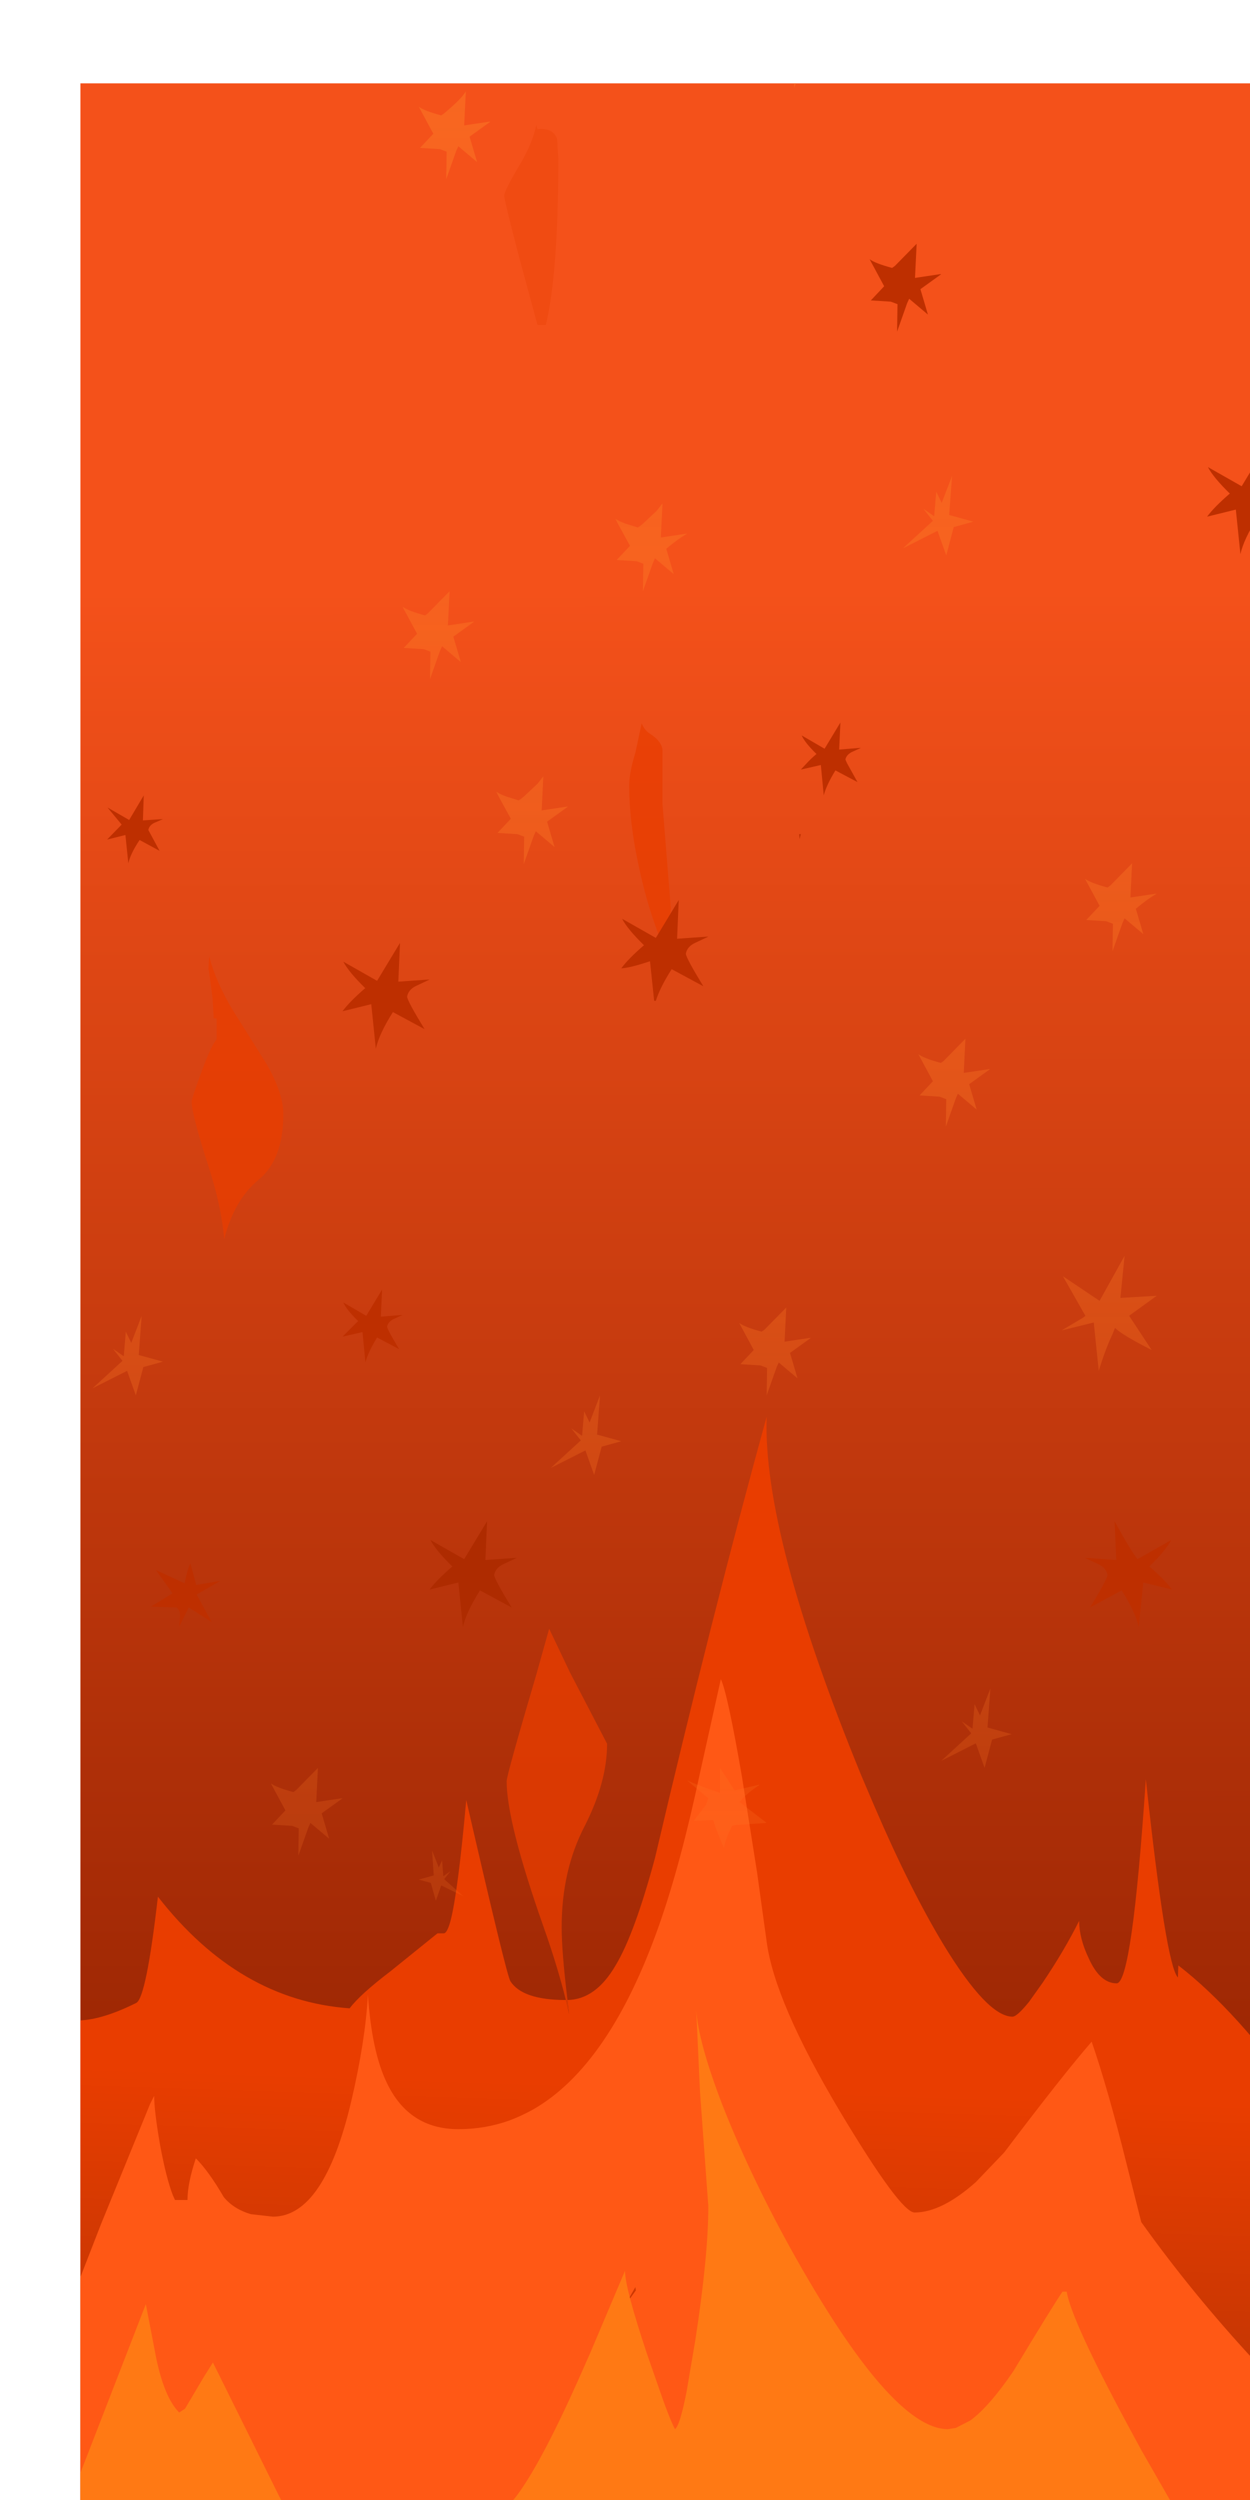 <?xml version="1.0" encoding="UTF-8" standalone="no"?>
<svg xmlns:xlink="http://www.w3.org/1999/xlink" height="300.0px" width="150.0px" xmlns="http://www.w3.org/2000/svg">
  <g transform="matrix(1.0, 0.0, 0.0, 1.0, 0.0, 0.0)">
    <use height="320.05" transform="matrix(1.0, 0.0, 0.0, 1.0, -9.65, -10.0)" width="172.0" xlink:href="#sprite0"/>
  </g>
  <defs>
    <g id="sprite0" transform="matrix(1.0, 0.0, 0.0, 1.0, 9.65, 10.0)">
      <clipPath id="clipPath0" transform="matrix(1.0, 0.0, 0.0, 1.0, 9.65, 10.0)">
        <use height="300.0" transform="matrix(1.0, 0.0, 0.0, 1.0, 0.0, 0.0)" width="150.0" xlink:href="#shape0"/>
      </clipPath>
      <g clip-path="url(#clipPath0)">
        <use height="320.05" transform="matrix(1.0, 0.0, 0.0, 1.0, -8.5, -10.0)" width="167.0" xlink:href="#shape1"/>
        <use height="291.35" transform="matrix(1.0, 0.0, 0.0, 1.0, -9.65, 15.0)" width="172.0" xlink:href="#sprite1"/>
        <use height="232.5" transform="matrix(1.0, 0.0, 0.0, 1.0, -5.15, -4.4)" width="160.45" xlink:href="#shape3"/>
      </g>
    </g>
    <g id="shape0" transform="matrix(1.0, 0.0, 0.0, 1.0, 0.0, 0.0)">
      <path d="M150.0 0.0 L150.0 300.0 0.0 300.0 0.0 0.0 150.0 0.0" fill="#c8ecf7" fill-rule="evenodd" stroke="none"/>
    </g>
    <g id="shape1" transform="matrix(1.0, 0.0, 0.0, 1.0, 8.5, 10.0)">
      <path d="M156.8 175.4 Q157.05 242.3 158.5 310.05 L-8.5 310.05 -8.5 -10.0 158.5 -10.0 Q156.7 70.9 156.75 153.0 L156.8 175.4" fill="url(#gradient0)" fill-rule="evenodd" stroke="none"/>
    </g>
    <linearGradient gradientTransform="matrix(0.0, -0.12, 1.0, -4.0E-4, -153.2, 169.05)" gradientUnits="userSpaceOnUse" id="gradient0" spreadMethod="pad" x1="-819.2" x2="819.2">
      <stop offset="0.0" stop-color="#932201"/>
      <stop offset="1.0" stop-color="#f4511a"/>
    </linearGradient>
    <g id="sprite1" transform="matrix(1.0, 0.0, 0.0, 1.0, 0.0, 0.0)">
      <use height="291.35" transform="matrix(1.0, 0.0, 0.0, 1.0, 0.0, 0.0)" width="172.0" xlink:href="#shape2"/>
    </g>
    <g id="shape2" transform="matrix(1.0, 0.0, 0.0, 1.0, 0.0, 0.0)">
      <path d="M86.65 71.8 Q87.0 72.65 87.65 73.05 89.05 73.95 89.15 75.0 L89.15 78.25 89.15 81.5 90.15 94.0 89.9 96.7 89.65 99.75 89.65 99.5 Q87.5 94.65 86.3 88.95 85.15 83.65 85.15 79.25 85.15 77.75 85.9 75.3 L86.65 71.8 M77.55 225.0 Q76.55 220.95 74.85 216.15 70.45 203.65 70.45 198.75 70.45 198.0 74.05 185.8 L75.55 180.45 78.05 185.7 82.5 194.25 Q82.5 198.85 79.8 204.15 77.05 209.45 77.05 216.25 77.05 219.25 77.75 225.0 L77.95 226.7 77.55 225.0" fill="url(#gradient1)" fill-rule="evenodd" stroke="none"/>
      <path d="M76.5 1.65 L76.65 4.0 Q76.65 17.8 75.15 24.0 L74.15 24.0 71.9 15.7 Q70.15 8.95 70.15 8.5 70.15 7.9 72.15 4.55 73.6 2.05 74.0 0.0 L74.15 0.5 Q76.0 0.3 76.5 1.65" fill="url(#gradient2)" fill-rule="evenodd" stroke="none"/>
      <path d="M41.65 112.7 Q43.65 116.2 43.65 118.7 43.65 124.15 40.65 126.6 37.75 129.0 36.55 133.7 36.25 129.85 34.65 124.9 32.65 118.7 32.65 117.2 32.65 116.85 33.8 113.7 34.75 111.1 35.35 110.15 L35.65 109.7 35.65 107.2 35.3 107.2 35.15 104.7 34.7 101.35 34.65 101.45 34.75 99.75 Q35.55 102.85 37.6 106.25 L41.65 112.7" fill="url(#gradient3)" fill-rule="evenodd" stroke="none"/>
      <path d="M77.75 225.0 Q81.15 224.95 83.55 220.8 85.8 217.05 88.25 207.95 95.05 178.95 101.65 155.0 101.15 169.1 113.0 198.05 L114.6 201.8 Q118.85 211.7 122.9 218.4 128.15 227.0 131.15 227.0 131.7 227.0 133.15 225.2 L134.75 222.95 Q137.35 219.1 139.15 215.5 139.15 217.6 140.3 220.0 141.65 223.0 143.65 223.0 145.5 223.0 147.15 198.5 149.55 220.8 151.0 222.3 L151.05 220.85 Q158.05 226.25 165.75 237.05 169.75 242.55 171.85 246.4 L172.0 288.0 170.45 288.0 166.2 281.05 165.65 280.15 43.15 287.6 22.55 278.95 22.55 288.0 21.0 288.0 16.75 281.05 16.2 280.15 5.0 280.85 5.0 271.55 0.15 269.5 0.0 269.65 0.0 241.5 2.95 238.0 5.0 235.5 5.0 234.4 Q6.95 224.85 7.95 222.0 8.75 223.75 11.15 227.55 L12.1 226.25 Q15.7 227.3 18.65 227.45 21.6 227.55 26.0 225.35 27.2 224.75 28.6 212.6 38.3 225.05 51.6 226.0 52.9 224.3 56.45 221.6 L62.15 217.0 62.9 217.0 Q63.3 217.0 63.7 215.55 64.6 212.15 65.6 201.0 70.45 222.1 70.9 222.75 72.35 225.0 77.55 225.0 L77.95 226.7 77.75 225.0" fill="url(#gradient4)" fill-rule="evenodd" stroke="none"/>
      <path d="M96.15 186.5 Q96.95 188.15 98.7 198.3 L100.5 209.7 101.65 218.0 Q102.6 225.2 110.4 238.3 117.7 250.5 119.4 250.5 122.65 250.5 126.75 246.85 L130.15 243.3 Q137.1 234.1 140.65 230.0 142.6 235.65 144.85 244.7 L146.6 251.65 Q152.7 260.2 160.2 268.3 L161.4 288.0 116.35 288.0 116.3 287.9 103.2 287.8 103.15 288.0 91.9 288.0 91.85 287.7 18.85 287.1 15.0 288.0 5.95 288.0 5.65 284.0 2.95 277.45 9.15 267.8 Q13.7 265.4 17.65 262.5 L21.75 251.95 27.65 237.5 28.15 236.5 Q28.15 238.3 28.85 242.35 29.6 246.4 30.4 248.45 L30.65 249.0 32.15 249.0 Q32.15 247.0 33.15 244.0 34.7 245.55 36.5 248.65 37.7 250.1 39.75 250.7 L42.4 251.0 Q48.55 251.0 51.8 237.15 53.5 229.9 53.8 224.35 54.25 231.15 56.05 234.9 58.7 240.5 64.65 240.5 67.9 240.5 70.8 239.45 72.25 238.9 73.6 238.15 82.8 232.9 88.75 216.0 91.35 208.6 93.65 197.75 L96.15 186.5 M85.95 259.85 L85.9 259.45 84.55 261.8 85.95 259.85" fill="#ff5815" fill-rule="evenodd" stroke="none"/>
      <path d="M93.2 226.2 Q93.45 230.05 96.3 237.5 99.55 245.8 104.45 254.7 116.55 276.5 123.4 276.5 L124.35 276.35 126.1 275.45 Q128.35 273.8 131.25 269.55 135.95 261.75 137.15 260.0 L137.65 260.0 Q138.25 263.5 144.95 275.95 L146.6 279.0 151.85 288.15 148.7 288.7 Q141.75 290.05 130.65 290.5 124.2 290.75 91.05 290.8 71.6 290.8 66.25 291.15 L71.65 284.5 Q74.75 280.35 79.55 269.45 L80.5 267.3 84.65 257.5 Q84.65 259.55 87.3 267.5 L88.5 270.95 Q89.95 275.2 90.65 276.5 91.25 276.05 92.05 271.95 L93.1 265.75 Q94.65 255.65 94.65 249.75 L93.65 236.0 93.2 226.2 M35.2 268.5 L43.2 284.65 Q45.25 288.4 47.05 291.35 L31.4 290.4 16.0 289.8 17.75 285.65 20.0 279.95 27.15 261.5 28.4 268.0 Q29.4 272.75 31.15 274.5 L31.85 274.05 34.1 270.25 35.2 268.5" fill="#ff7914" fill-rule="evenodd" stroke="none"/>
    </g>
    <linearGradient gradientTransform="matrix(-0.002, 0.052, -0.061, -0.002, 62.9, 334.65)" gradientUnits="userSpaceOnUse" id="gradient1" spreadMethod="pad" x1="-819.2" x2="819.2">
      <stop offset="0.153" stop-color="#e93d00" stop-opacity="0.757"/>
      <stop offset="1.0" stop-color="#992d07"/>
    </linearGradient>
    <linearGradient gradientTransform="matrix(-0.002, 0.052, -0.061, -0.002, 62.9, 334.65)" gradientUnits="userSpaceOnUse" id="gradient2" spreadMethod="pad" x1="-819.2" x2="819.2">
      <stop offset="0.141" stop-color="#e93d00" stop-opacity="0.31"/>
      <stop offset="1.0" stop-color="#992d07" stop-opacity="0.6"/>
    </linearGradient>
    <linearGradient gradientTransform="matrix(-0.002, 0.052, -0.061, -0.002, 35.9, 293.85)" gradientUnits="userSpaceOnUse" id="gradient3" spreadMethod="pad" x1="-819.2" x2="819.2">
      <stop offset="0.153" stop-color="#e93d00" stop-opacity="0.757"/>
      <stop offset="1.0" stop-color="#992d07"/>
    </linearGradient>
    <linearGradient gradientTransform="matrix(-0.002, 0.052, -0.061, -0.002, 83.9, 264.65)" gradientUnits="userSpaceOnUse" id="gradient4" spreadMethod="pad" x1="-819.2" x2="819.2">
      <stop offset="0.153" stop-color="#e93d00"/>
      <stop offset="1.0" stop-color="#992d07"/>
    </linearGradient>
    <g id="shape3" transform="matrix(1.0, 0.0, 0.0, 1.0, 5.15, 4.4)">
      <path d="M112.95 32.9 L110.45 34.7 111.35 37.75 109.1 35.85 108.85 36.4 107.65 39.8 107.7 36.5 106.9 36.2 104.5 36.05 106.1 34.35 104.35 31.1 Q105.0 31.6 107.05 32.15 L107.2 32.05 107.4 31.9 110.0 29.25 109.8 33.35 112.8 32.9 112.95 32.9 M96.2 88.25 L98.95 89.85 100.85 86.7 100.7 89.95 103.15 89.75 103.3 89.75 102.2 90.25 Q101.55 90.6 101.45 91.15 L101.65 91.6 102.9 93.85 100.25 92.45 Q99.15 94.25 98.85 95.45 L98.5 91.8 96.1 92.35 96.8 91.6 Q97.25 91.1 97.95 90.5 L98.0 90.5 Q96.6 89.15 96.2 88.25 M153.7 58.95 Q152.75 59.4 152.6 60.25 152.65 60.8 154.7 64.15 L150.9 62.1 Q149.25 64.7 148.85 66.5 L148.3 61.15 144.85 62.0 Q145.7 60.85 147.55 59.25 L147.6 59.25 Q145.6 57.3 144.95 56.05 L149.0 58.35 151.75 53.8 151.55 58.45 155.1 58.2 155.3 58.2 Q154.25 58.7 153.7 58.95 M4.7 64.3 L0.9 62.25 Q-0.75 64.85 -1.15 66.65 L-1.7 61.3 -5.15 62.15 Q-4.3 61.0 -2.45 59.4 L-2.4 59.4 Q-4.4 57.45 -5.05 56.2 L-1.0 58.5 1.75 53.95 1.55 58.6 5.1 58.35 5.3 58.35 Q4.25 58.85 3.7 59.1 2.75 59.55 2.6 60.4 2.65 60.95 4.7 64.3 M18.5 98.75 Q17.9 99.05 17.8 99.6 L19.15 102.1 16.75 100.8 Q15.65 102.45 15.4 103.6 L15.05 100.2 12.85 100.75 14.6 98.95 12.9 96.9 15.5 98.4 17.25 95.45 17.15 98.45 19.4 98.3 19.55 98.3 18.5 98.75 M78.5 120.1 L78.0 115.35 Q75.6 116.15 74.55 116.2 75.4 115.05 77.25 113.45 L77.3 113.45 Q75.3 111.5 74.65 110.25 L78.7 112.55 81.45 108.0 81.25 112.65 84.8 112.4 85.0 112.4 83.4 113.15 Q82.45 113.6 82.3 114.45 82.35 115.0 84.4 118.35 L80.6 116.3 Q79.2 118.5 78.7 120.1 L78.5 120.1 M45.25 117.7 L48.0 113.15 47.8 117.8 51.35 117.55 51.55 117.55 49.95 118.3 Q49.0 118.75 48.85 119.6 48.9 120.15 50.95 123.5 L47.15 121.45 Q45.5 124.05 45.1 125.85 L44.55 120.5 41.1 121.35 Q41.95 120.2 43.8 118.6 L43.85 118.6 Q41.85 116.65 41.2 115.4 L45.25 117.7 M23.55 190.2 L26.45 189.7 23.6 191.35 25.4 194.65 22.65 192.9 21.55 195.1 21.5 195.25 21.6 194.0 Q21.65 193.3 21.2 192.9 L18.1 192.8 20.7 191.2 18.7 188.4 22.15 190.0 Q22.5 188.25 22.85 187.6 L23.55 190.2 M41.1 160.4 L42.95 158.55 43.0 158.55 Q41.6 157.2 41.2 156.3 L43.95 157.9 45.85 154.75 45.7 158.0 48.15 157.8 48.3 157.8 47.2 158.3 Q46.55 158.65 46.45 159.2 46.5 159.6 47.9 161.9 L45.25 160.5 Q44.15 162.3 43.85 163.5 L43.5 159.85 41.1 160.4 M130.2 186.95 L130.4 186.95 133.95 187.2 133.75 182.55 Q135.7 186.1 136.5 187.1 L140.55 184.8 Q139.9 186.05 137.9 188.0 L137.95 188.0 Q139.8 189.6 140.65 190.75 L137.2 189.9 136.65 195.25 Q136.25 193.45 134.6 190.85 L130.8 192.9 Q132.85 189.55 132.9 189.0 132.75 188.15 131.8 187.7 L130.2 186.95 M95.95 100.7 L95.9 100.1 96.1 100.1 95.95 100.7" fill="#be2f00" fill-rule="evenodd" stroke="none"/>
      <path d="M51.55 190.75 Q52.4 189.6 54.25 188.0 L54.3 188.0 Q52.3 186.05 51.65 184.8 L55.7 187.1 58.45 182.55 58.25 187.2 61.8 186.95 62.0 186.95 60.4 187.7 Q59.45 188.15 59.3 189.0 59.35 189.55 61.4 192.9 L57.6 190.85 Q55.95 193.45 55.55 195.25 L55.0 189.9 51.55 190.75" fill="#ae2b00" fill-rule="evenodd" stroke="none"/>
      <path d="M12.85 -2.9 L16.25 -1.6 16.8 -1.4 16.8 -4.4 18.55 -1.7 21.55 -2.4 21.45 -2.3 Q19.75 -1.15 19.15 -0.3 L22.4 2.2 18.7 2.45 18.4 2.5 18.25 2.55 Q17.3 4.5 17.3 5.25 16.3 3.0 16.0 1.85 L13.65 1.95 15.1 0.05 15.4 -0.75 12.85 -2.9 M97.45 4.1 L100.45 3.65 100.6 3.65 Q99.6 4.2 98.1 5.45 L99.0 8.5 96.75 6.6 96.5 7.15 95.3 10.55 95.35 7.25 94.55 6.95 92.15 6.8 93.75 5.1 92.0 1.85 Q92.65 2.35 94.7 2.9 94.8 2.8 94.85 2.8 L95.05 2.65 97.65 0.0 97.45 4.1 M113.9 61.8 L116.8 62.6 114.45 63.25 113.55 66.65 112.5 63.7 108.35 65.8 111.95 62.5 110.8 61.05 112.1 61.95 112.35 59.0 113.0 60.35 114.25 57.1 113.9 61.8 M82.45 64.05 Q81.45 64.6 79.95 65.85 L80.85 68.9 78.6 67.0 78.35 67.55 77.15 70.95 77.2 67.65 76.4 67.35 74.0 67.2 75.6 65.5 74.15 62.85 73.85 62.25 Q74.25 62.55 75.1 62.85 L76.55 63.3 Q76.65 63.2 76.7 63.2 L76.9 63.05 77.15 62.85 78.8 61.3 79.5 60.4 79.3 64.5 82.3 64.05 82.45 64.05 M58.7 14.6 L58.85 14.6 56.35 16.4 57.25 19.45 55.0 17.55 54.75 18.1 53.55 21.5 53.6 18.2 52.8 17.9 50.4 17.75 52.0 16.05 50.25 12.8 Q50.9 13.3 52.95 13.85 53.05 13.75 53.1 13.75 L53.3 13.6 Q55.45 11.8 55.9 10.95 L55.7 15.05 58.7 14.6 M53.95 70.95 L53.75 75.05 56.75 74.6 56.9 74.6 54.4 76.4 55.3 79.45 53.05 77.55 52.8 78.1 51.6 81.5 51.65 78.2 50.85 77.9 48.45 77.75 50.05 76.05 48.3 72.8 Q48.95 73.3 51.0 73.85 L51.15 73.75 51.35 73.6 53.95 70.95 M59.55 95.0 Q59.95 95.3 60.8 95.6 L62.25 96.05 Q62.35 95.95 62.4 95.95 L62.6 95.8 62.85 95.6 64.5 94.05 65.2 93.15 65.0 97.25 68.0 96.8 68.15 96.8 65.65 98.6 66.55 101.65 64.3 99.75 64.05 100.3 62.85 103.7 62.9 100.4 62.1 100.1 59.7 99.95 61.3 98.25 59.85 95.6 59.55 95.0 M16.3 167.45 L15.25 164.5 11.1 166.6 14.7 163.3 13.55 161.85 14.85 162.75 15.1 159.8 15.75 161.15 17.0 157.9 16.65 162.6 19.55 163.4 17.2 164.05 16.3 167.45 M69.85 172.3 L70.1 169.35 70.75 170.7 72.0 167.45 71.65 172.15 74.55 172.95 72.2 173.6 71.3 177.0 70.25 174.05 66.1 176.15 69.7 172.85 68.55 171.4 69.85 172.3 M133.25 106.25 L135.85 103.6 135.65 107.7 138.65 107.25 138.8 107.25 Q137.8 107.8 136.3 109.05 L137.2 112.1 134.95 110.2 134.7 110.75 133.5 114.15 133.55 110.85 132.75 110.55 130.35 110.4 131.95 108.7 130.2 105.45 Q130.85 105.95 132.9 106.5 L133.05 106.4 133.25 106.25 M118.8 128.3 L116.3 130.1 117.2 133.15 114.95 131.25 114.7 131.8 113.5 135.2 113.55 131.9 112.75 131.6 110.35 131.45 111.95 129.75 110.2 126.5 Q110.85 127.0 112.9 127.55 L113.05 127.45 113.25 127.3 115.85 124.65 115.65 128.75 118.65 128.3 118.8 128.3 M97.3 160.55 L94.8 162.35 95.7 165.4 93.45 163.5 93.2 164.05 92.0 167.45 92.05 164.15 91.25 163.85 88.85 163.7 90.45 162.0 88.7 158.75 Q89.35 159.25 91.4 159.8 91.5 159.7 91.55 159.7 L91.75 159.55 94.35 156.9 94.15 161.0 97.15 160.55 97.3 160.55 M138.65 155.5 L138.8 155.5 135.55 157.85 135.5 157.9 138.2 162.0 Q134.65 160.2 133.8 159.35 L133.5 160.1 Q132.65 161.9 131.85 164.5 L131.25 158.7 127.4 159.65 130.0 158.1 130.25 157.9 127.55 153.15 131.95 156.1 134.95 150.7 134.45 155.75 138.65 155.5 M118.5 207.3 L121.4 208.1 119.05 208.75 118.15 212.15 117.1 209.2 112.95 211.3 116.55 208.0 115.4 206.55 116.7 207.45 116.95 204.5 117.6 205.85 118.85 202.6 118.5 207.3 M86.4 212.15 L88.15 214.85 91.15 214.15 91.05 214.25 Q89.35 215.4 88.75 216.25 L92.0 218.75 88.3 219.0 88.0 219.05 87.85 219.1 Q86.9 221.05 86.9 221.8 85.9 219.55 85.6 218.4 L83.25 218.5 84.7 216.6 85.0 215.8 82.45 213.65 Q84.4 214.5 85.85 214.95 L86.4 215.15 86.4 212.15 M41.1 215.8 L38.6 217.6 39.5 220.65 37.25 218.75 37.0 219.3 35.8 222.7 35.85 219.4 35.05 219.1 32.65 218.95 34.25 217.25 32.5 214.0 Q33.15 214.5 35.2 215.05 L35.35 214.95 35.55 214.8 38.15 212.15 37.95 216.25 40.95 215.8 41.1 215.8 M52.95 226.25 L52.3 228.1 51.7 225.95 50.25 225.55 52.05 225.05 51.85 222.05 52.65 224.1 53.05 223.25 53.2 225.15 54.05 224.55 53.3 225.5 55.6 227.55 52.95 226.25" fill="url(#gradient5)" fill-rule="evenodd" stroke="none"/>
    </g>
    <linearGradient gradientTransform="matrix(0.0, 0.153, -0.008, 0.0, 131.1, 125.5)" gradientUnits="userSpaceOnUse" id="gradient5" spreadMethod="pad" x1="-819.2" x2="819.2">
      <stop offset="0.0" stop-color="#fb7725" stop-opacity="0.569"/>
      <stop offset="0.984" stop-color="#fb7725" stop-opacity="0.161"/>
    </linearGradient>
  </defs>
</svg>

